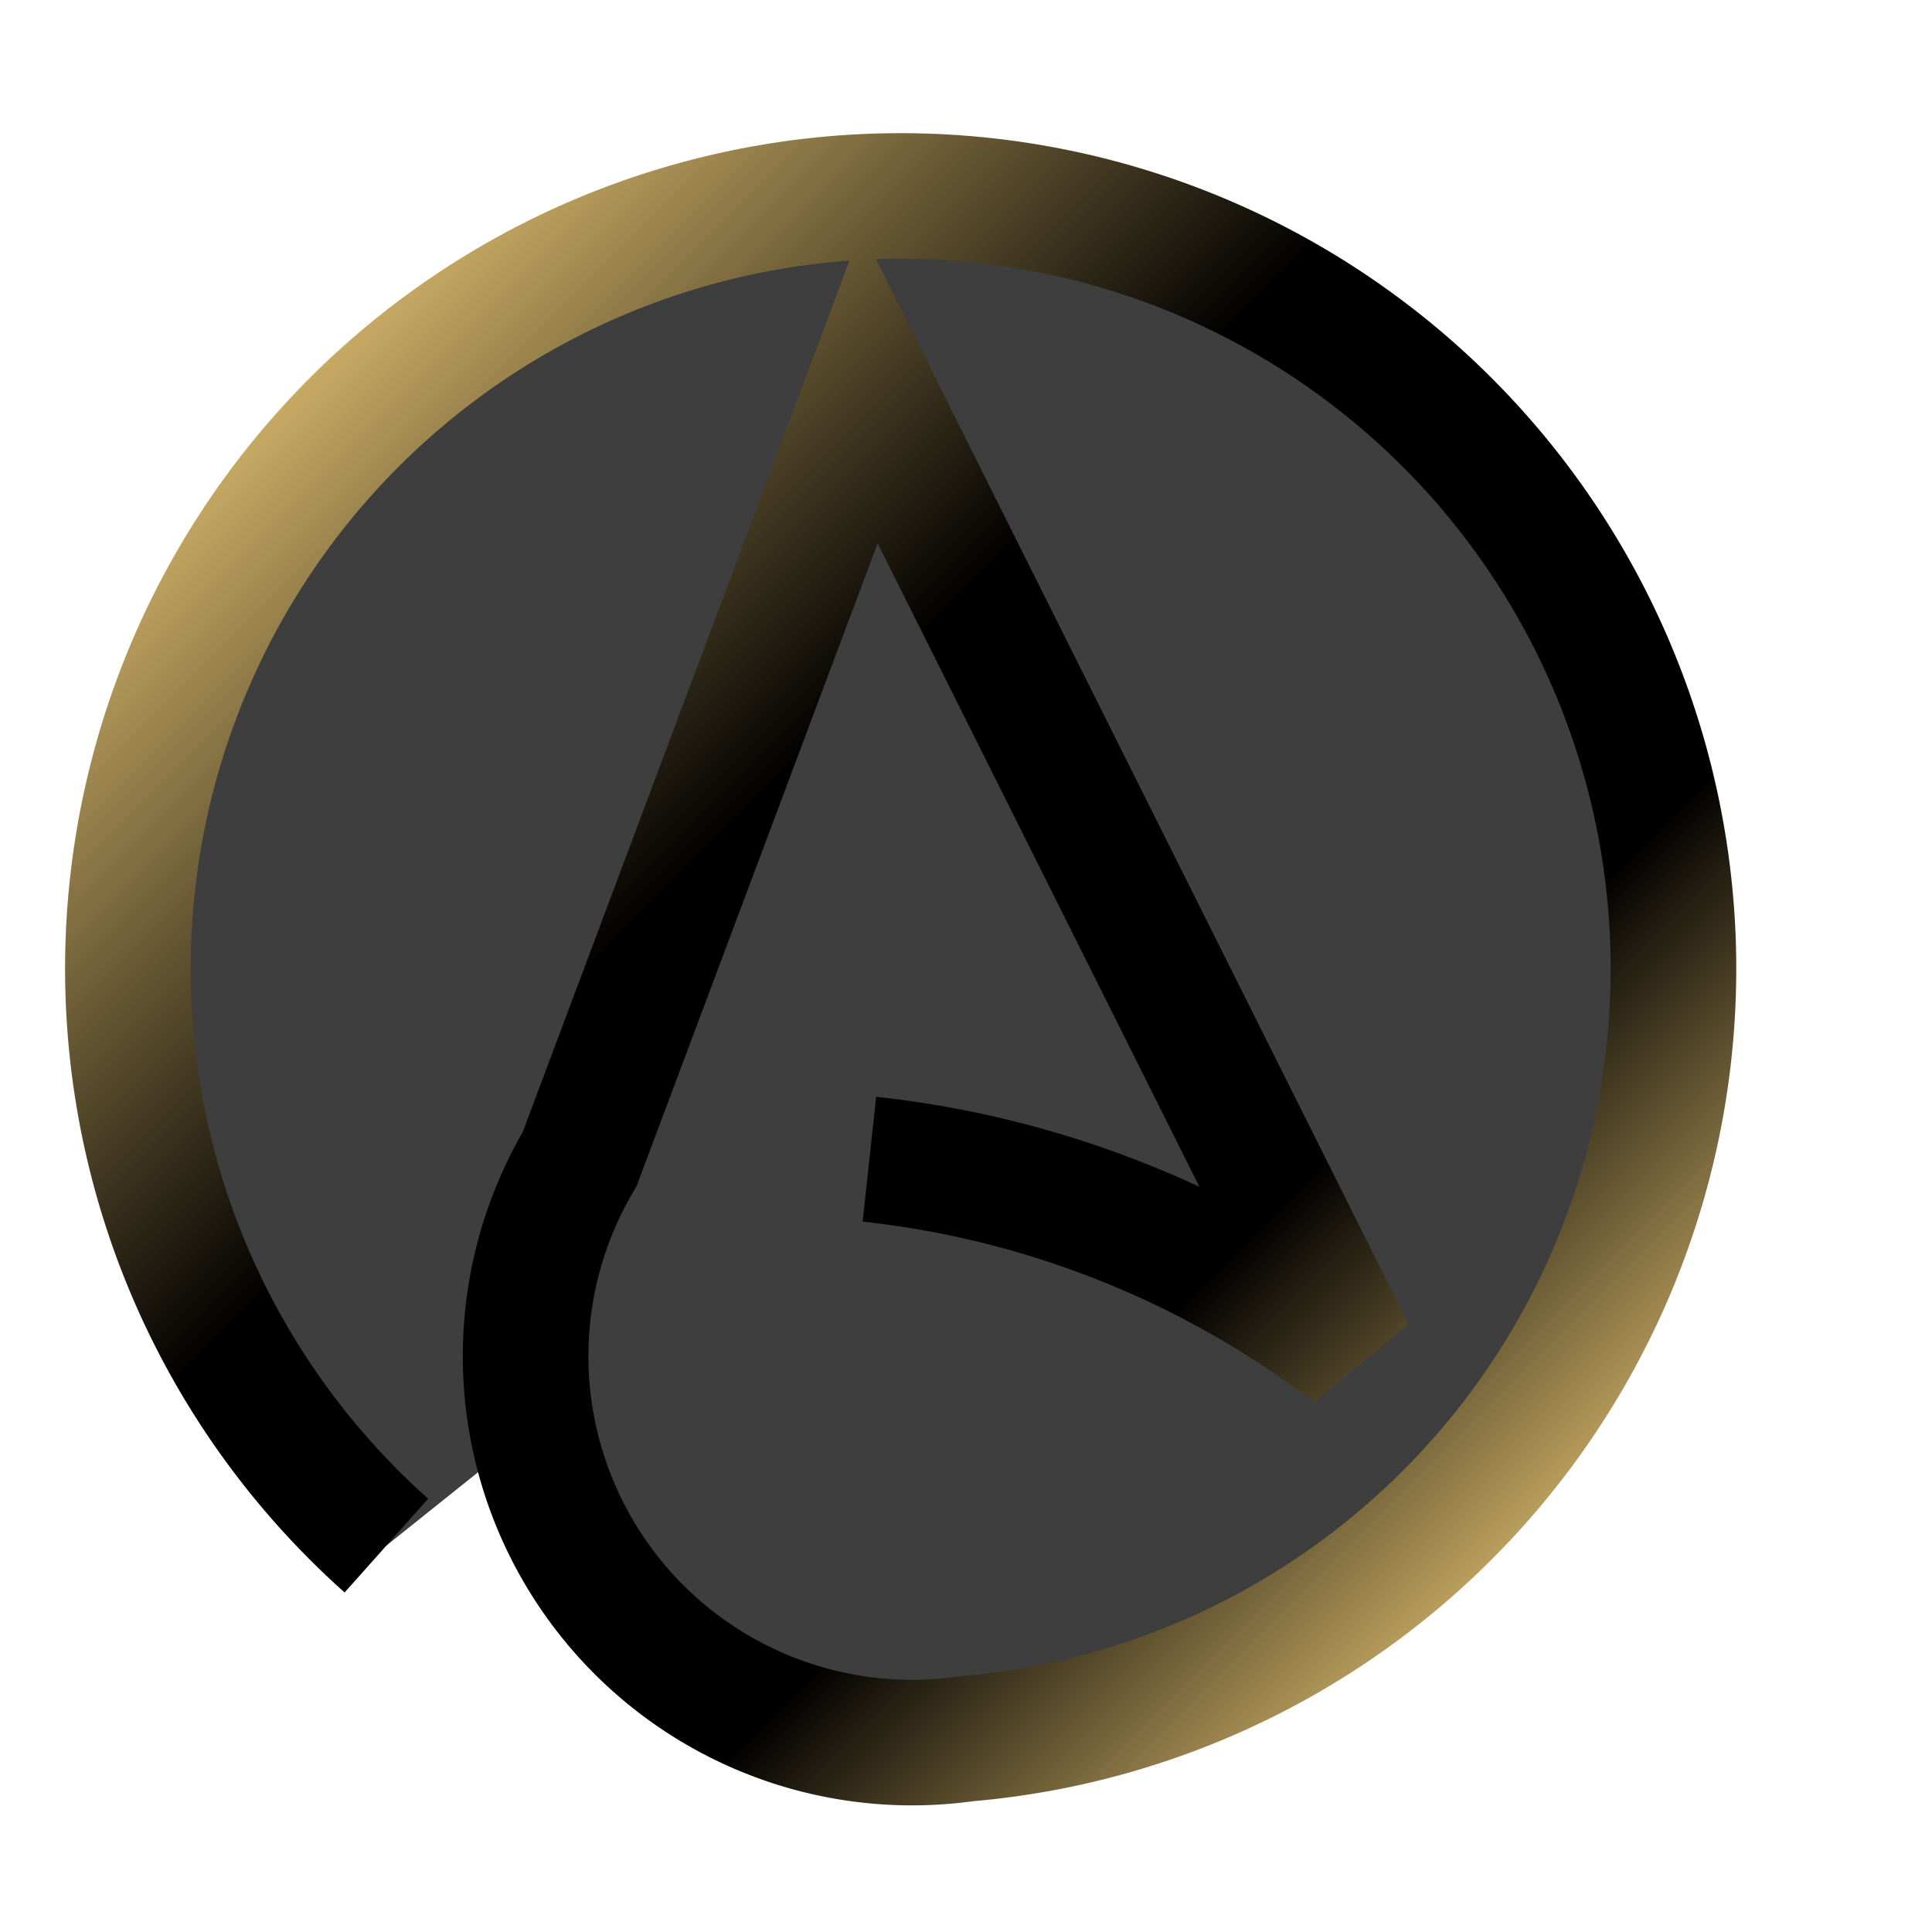 <svg xmlns="http://www.w3.org/2000/svg" width="20" height="20" viewBox="0 0 20 20" preserveAspectRatio="xMidYMid">
    <path id="logo" d="M 9,12 A 10 10 0 0 1 14,14 L 9,4 L 6,12 A 4 4 0 0 0 10,18 A 8 8 0 1 0 4,16" stroke-width="1.3" stroke="url(#grad1)" fill="#3e3e3e">
    </path>
    <defs>
        <linearGradient x1="0%" y1="0%" x2="100%" y2="100%" id="grad1">
            <stop stop-color="#e6c473" offset="7%"> </stop>
            <stop stop-color="black" offset="40%"> </stop>
            <stop stop-color="black" offset="70%"> </stop>
            <stop stop-color="#e6c473" offset="93%"> </stop>
        </linearGradient>
        <linearGradient x1="0%" y1="0%" x2="100%" y2="100%" id="grad2">
            <stop stop-color="red" offset="7%"> </stop>
            <stop stop-color="black" offset="40%"> </stop>
            <stop stop-color="black" offset="70%"> </stop>
            <stop stop-color="red" offset="93%"> </stop>
        </linearGradient>
    </defs>
</svg>